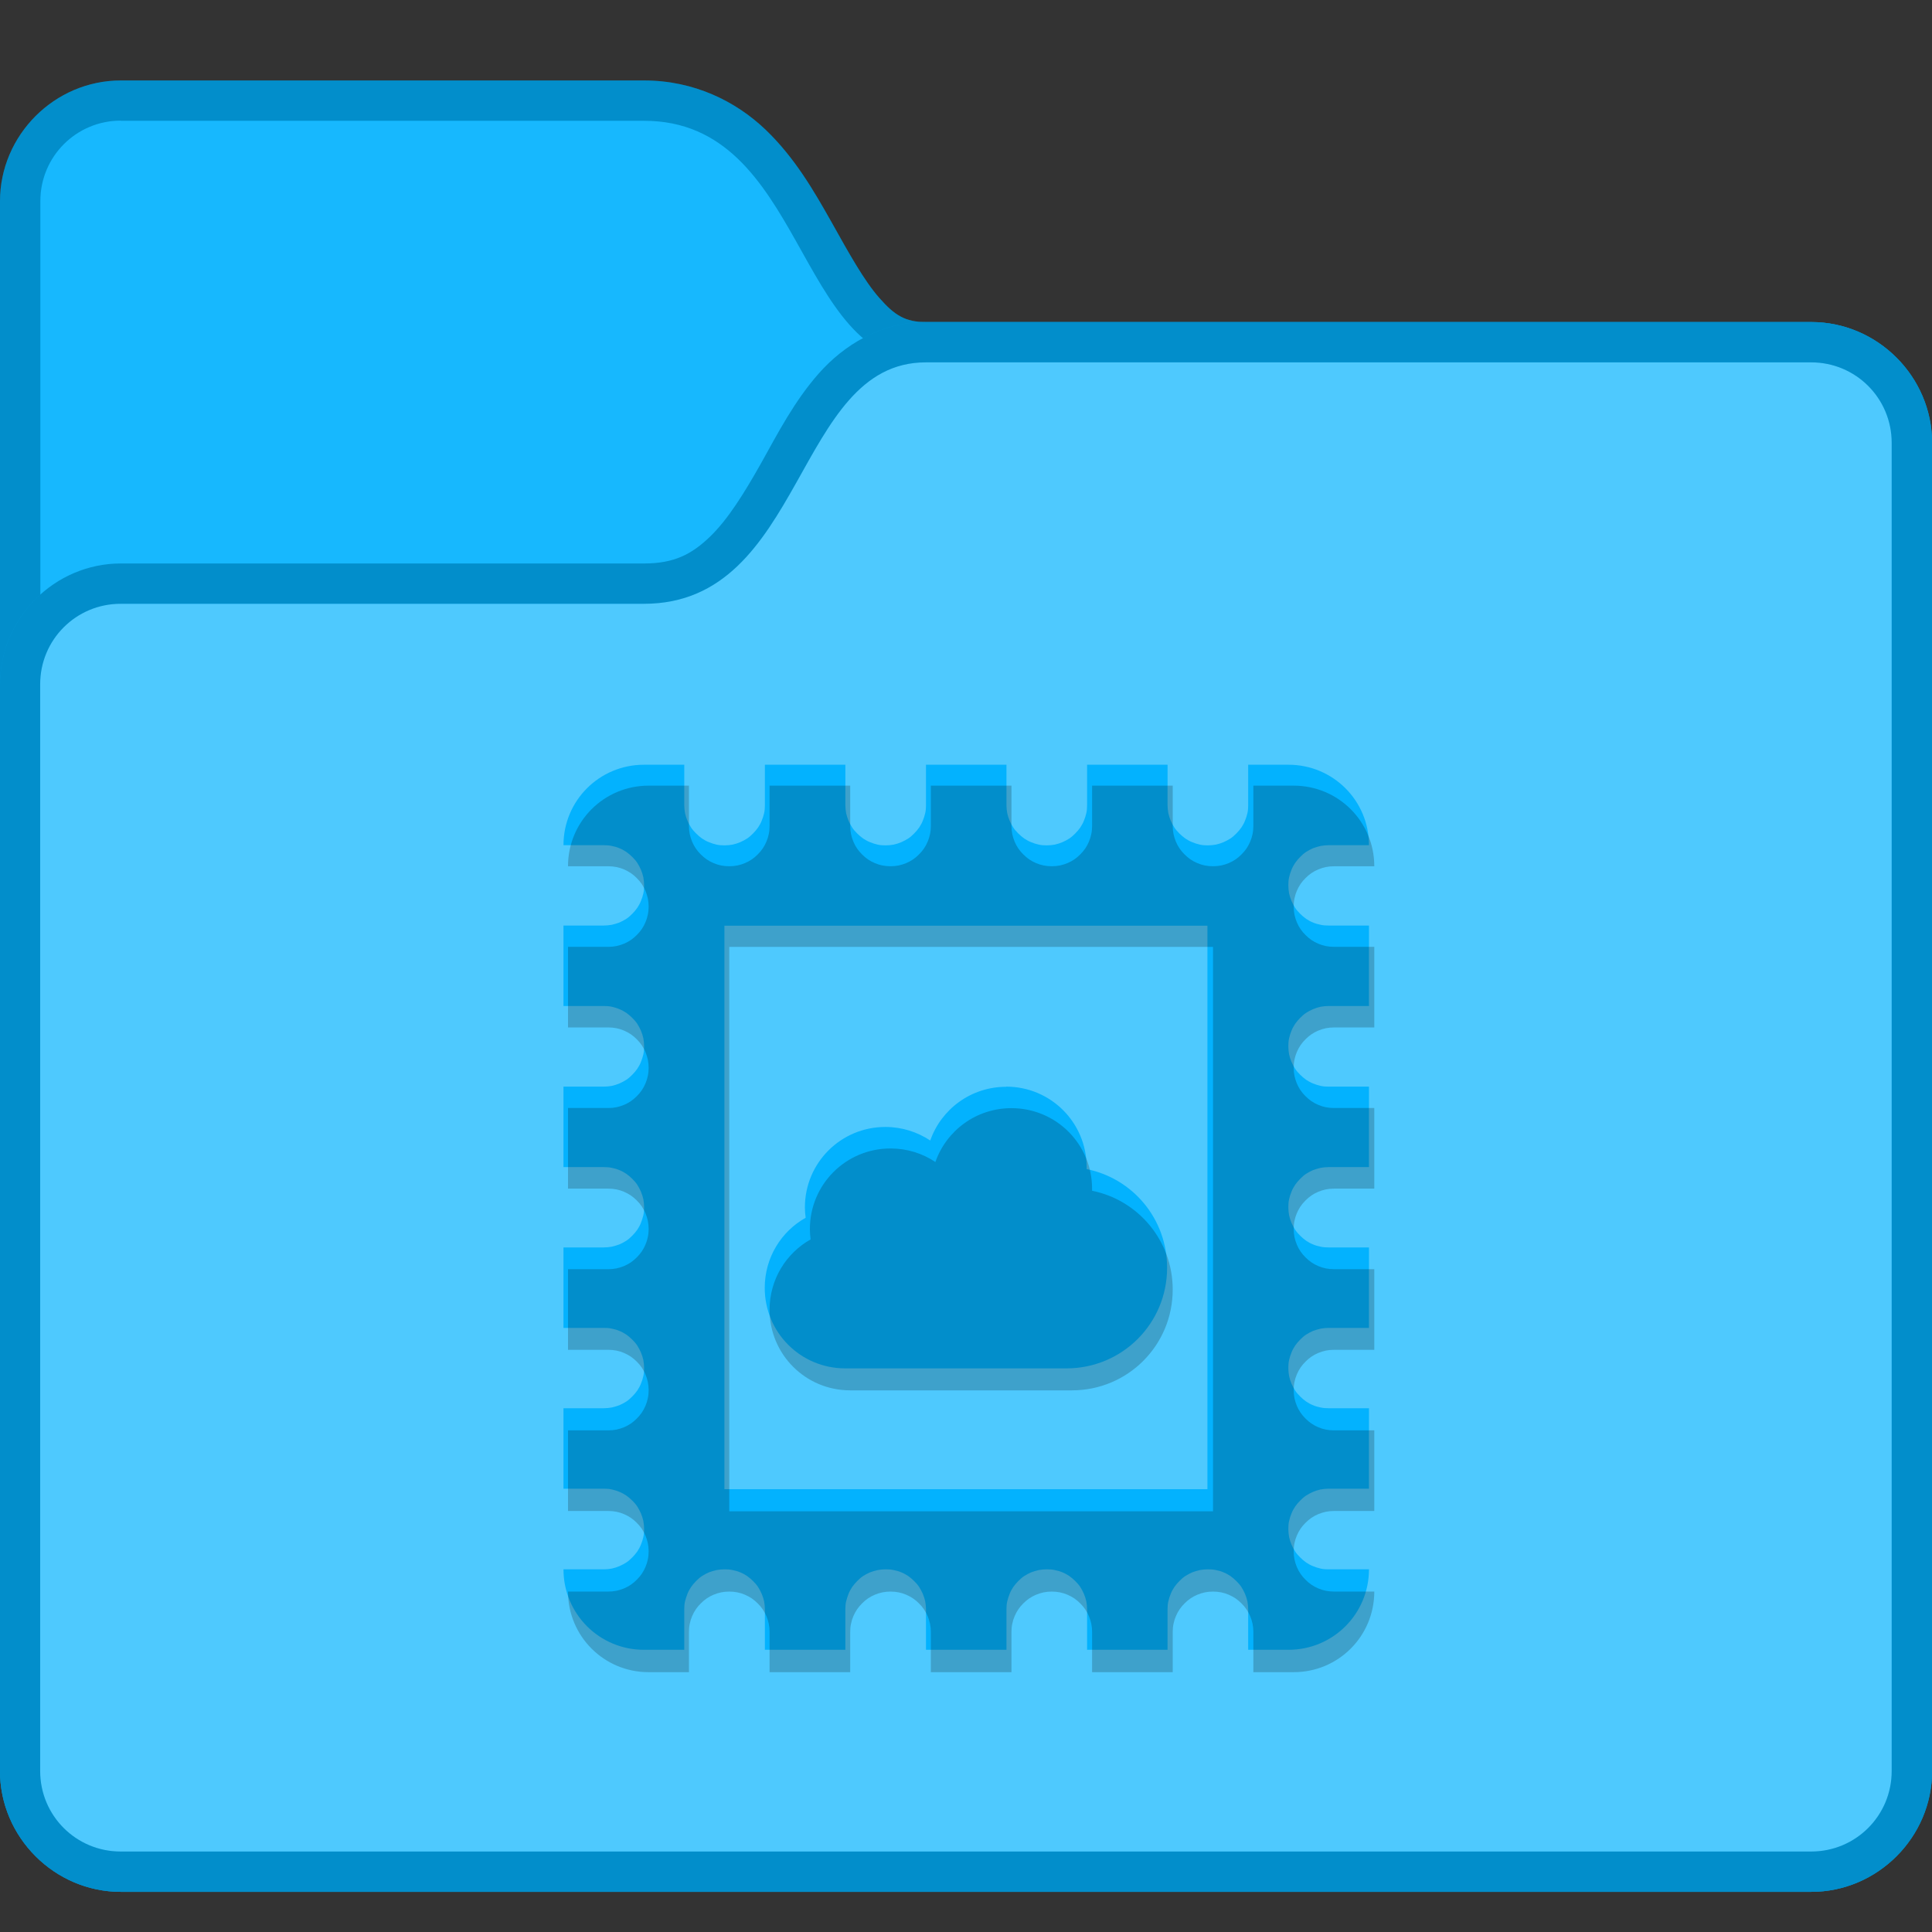 <svg height="48" viewBox="0 0 12.7 12.7" width="48" xmlns="http://www.w3.org/2000/svg"><rect x="0" y="0" width="12.7" height="12.7" fill="#333333" stroke="none"/><defs id="kuyenfoldercolor">
    <style type="text/css" id="current-color-scheme">
      .ColorScheme-Highlight {
        color:#03b2fe;
      }
      </style>
  </defs><g transform="translate(5.027 -282.448)"><path d="m-4.233 282.977c-.435 0-.794.359-.794.794v10.319c0 .435.359.794.794.794h11.112c.435 0 .794-.359.794-.794v-8.731c0-.435-.359-.794-.794-.794h-5.82c-.134 0-.205-.044-.305-.158-.101-.114-.203-.299-.316-.501-.114-.202-.241-.423-.434-.607-.193-.184-.467-.322-.797-.322z" style="fill:currentColor"
class="ColorScheme-Highlight"/><path d="m-4.233 283.242h3.44c1.058 0 .991 1.587 1.852 1.587h5.821c.293 0 .529.236.529.529v8.731c0 .293-.236.529-.529.529h-11.112c-.293 0-.529-.236-.529-.529v-10.319c0-.293.236-.529.529-.529z" fill="#fff" fill-opacity=".08"/><path d="m-4.233 282.977c-.435 0-.794.359-.794.794v10.319c0 .435.359.794.794.794h11.113c.435 0 .794-.359.794-.794v-8.731c0-.435-.359-.794-.794-.794h-5.82c-.134 0-.205-.044-.305-.158-.101-.114-.203-.299-.316-.501-.114-.202-.241-.423-.434-.607-.193-.184-.467-.322-.797-.322zm0 .265h3.44c1.058 0 .991 1.587 1.852 1.587h5.821c.293 0 .529.236.529.529v8.731c0 .293-.236.529-.529.529h-11.113c-.293 0-.529-.236-.529-.529v-10.319c0-.293.236-.529.529-.529z" fill-opacity=".2"/><path d="m1.058 284.565c-.297 0-.54.154-.702.337-.162.184-.271.396-.38.591-.11.195-.218.37-.337.484-.119.114-.234.175-.432.175h-3.44c-.435 0-.794.359-.794.794v7.144c0 .435.359.794.794.794h11.113c.435 0 .794-.359.794-.794v-8.731c0-.435-.359-.794-.794-.794z" style="fill:currentColor"
class="ColorScheme-Highlight"/><path d="m1.058 284.83c-.861 0-.794 1.587-1.852 1.587h-3.44c-.293 0-.529.236-.529.529v7.144c0 .293.236.529.529.529h11.113c.293 0 .529-.236.529-.529v-8.731c0-.293-.236-.529-.529-.529zm-1.852 2.645h.265v.265c0 .018.002.036.005.053.004.017.009.034.016.05.007.016.015.031.024.045.009.014.021.027.033.039.012.012.025.023.039.033.014.009.029.018.045.024.016.007.033.012.05.016.017.004.035.005.053.005.018 0 .036-.002.053-.005.017-.004.034-.009.05-.016.016-.007.031-.015.045-.024.014-.009.027-.021.039-.033.012-.012.023-.025.033-.039.009-.014.018-.029.024-.045.007-.016.012-.033.016-.05.004-.017.005-.035.005-.053v-.265h.529v.265c0 .018.002.036.005.053.004.017.009.034.016.05.007.016.015.031.024.045.009.014.021.027.033.039.012.012.025.023.039.033.014.009.029.018.045.024.016.007.033.012.05.016.017.004.035.005.053.005.018 0 .036-.002.053-.005.017-.004.034-.009.05-.016.016-.007.031-.015.045-.024.014-.009.027-.021.039-.033.012-.012.023-.025.033-.039.009-.014.018-.029.024-.045.007-.016.012-.033.016-.05.004-.017.005-.035.005-.053v-.265h.529v.265c0 .018.002.036.005.053.004.017.009.034.016.05.007.016.015.031.024.045.009.014.021.027.033.039.012.012.025.023.039.033.014.009.029.018.045.024.016.007.033.012.05.016.017.004.035.005.053.005.018 0 .036-.002.053-.005.017-.004.034-.009.05-.016.016-.007.031-.015.045-.024.014-.009.027-.021.039-.033.012-.012.023-.025.033-.039.009-.014.018-.029.024-.045.007-.016.012-.033.016-.05.004-.017.005-.035.005-.053v-.265h.529v.265c0 .018.002.036.005.053.004.017.009.034.016.05.007.016.015.031.024.045.009.014.021.027.033.039.012.012.025.023.039.033.014.009.029.018.045.024.016.007.033.012.05.016.017.004.035.005.053.005s.036-.002.053-.005c.017-.004.034-.009.05-.016.016-.007.031-.015.045-.024.014-.009.027-.021.039-.033.012-.012.023-.025.033-.039.009-.014.018-.029.024-.045.007-.016.012-.033.016-.05.004-.017.005-.035.005-.053v-.265h.265c.293 0 .529.236.529.529h-.265c-.018 0-.036.002-.053.005-.017.004-.034.009-.05.015-.016.007-.031.015-.045.024-.014.009-.027.021-.039.033-.012.012-.023.025-.033.039-.009.014-.018.029-.024.045-.007.016-.012.033-.016.05-.004.017-.005.035-.005.053 0 .018.002.036.005.053.004.017.009.034.016.05.007.016.015.031.024.045.009.014.021.027.033.039.012.012.025.023.039.033.014.009.029.018.045.024.016.007.033.012.05.015.017.004.035.005.053.005h.265v.529h-.265c-.018 0-.036.002-.053.005-.017.004-.034.009-.05.016-.016.007-.031.015-.045.024-.014.009-.027.021-.039.033-.012.012-.023.025-.033.039-.009.014-.018.029-.024.045-.007.016-.012.033-.016.05-.004.017-.005.035-.005.053 0 .018.002.036.005.053.004.017.009.034.016.05.007.016.015.031.024.045.009.014.021.027.033.039.012.012.025.023.039.033.014.009.029.018.045.024.016.007.033.012.05.016.017.004.035.005.053.005h.265v.529h-.265c-.018 0-.036.002-.053.005-.017.004-.034.009-.05.015-.016.007-.031.015-.045.024-.014.009-.027.021-.039.033-.012.012-.023.025-.033.039-.009.014-.018.029-.024.045-.007.016-.012.033-.016.05-.004.017-.005.035-.005.053s.002.036.005.053c.004.017.009.034.016.05.007.016.015.031.024.045.009.014.021.027.033.039.012.012.025.023.039.033.014.009.029.018.045.024.016.007.033.012.05.015.017.004.035.005.053.005h.265v.529h-.265c-.018 0-.036.002-.053.005-.017.004-.034.009-.05.015-.016.007-.031.015-.045.024-.014.009-.027.021-.039.033-.012.012-.023.025-.033.039-.009.014-.018.029-.024.045-.007.016-.012.033-.016.05-.004.017-.005.035-.005.053 0 .018.002.036.005.053.004.017.009.034.016.05.007.016.015.031.024.045.009.014.021.027.033.039.012.012.025.023.039.033.014.009.029.018.045.024.016.007.033.012.05.015.017.004.035.005.053.005h.265v.529h-.265c-.018 0-.036.002-.053.005-.017.004-.034.009-.05.016-.016.007-.031.015-.045.024-.014.009-.027.021-.039.033-.012.012-.023.025-.033.039-.009.014-.018.029-.024.045-.007.016-.012.033-.016.05-.004.017-.005.035-.005.053 0 .018.002.036.005.053.004.017.009.034.016.05.007.016.015.031.024.045.009.014.021.027.033.039.012.012.025.023.039.033.014.009.029.018.045.024.016.007.033.012.05.016.017.004.035.005.053.005h.265c0 .293-.236.529-.529.529h-.265v-.265c0-.018-.002-.036-.005-.053-.004-.017-.009-.034-.016-.05-.007-.016-.015-.031-.024-.045-.009-.014-.021-.027-.033-.039-.012-.012-.025-.023-.039-.033-.014-.009-.029-.018-.045-.024-.016-.007-.033-.012-.05-.015-.017-.004-.035-.005-.053-.005s-.036.002-.053.005c-.017.004-.034.009-.05.015-.016.007-.031.015-.045.024-.014.009-.027.021-.039.033-.012.012-.023.025-.033.039-.009.014-.018.029-.024.045-.007.016-.012.033-.016.05-.004.017-.005.035-.005.053v.265h-.529v-.265c0-.018-.002-.036-.005-.053-.004-.017-.009-.034-.016-.05-.007-.016-.015-.031-.024-.045-.009-.014-.021-.027-.033-.039-.012-.012-.025-.023-.039-.033-.014-.009-.029-.018-.045-.024-.016-.007-.033-.012-.05-.015-.017-.004-.035-.005-.053-.005-.018 0-.036.002-.053.005-.017.004-.034.009-.05.015-.016.007-.031.015-.045.024-.014.009-.027.021-.039.033-.012.012-.023.025-.033.039-.009.014-.018.029-.024.045s-.012.033-.016.05c-.004.017-.005.035-.005.053v.265h-.529v-.265c0-.018-.002-.036-.005-.053-.004-.017-.009-.034-.016-.05-.007-.016-.015-.031-.024-.045-.009-.014-.021-.027-.033-.039-.012-.012-.025-.023-.039-.033-.014-.009-.029-.018-.045-.024-.016-.007-.033-.012-.05-.015-.017-.004-.035-.005-.053-.005-.018 0-.036.002-.053.005-.017.004-.034.009-.05.015-.016.007-.031.015-.045.024-.014.009-.027.021-.039.033-.012.012-.023.025-.033.039-.009.014-.018.029-.024.045s-.012.033-.016.05c-.004.017-.005.035-.005.053v.265h-.529v-.265c0-.018-.002-.036-.005-.053-.004-.017-.009-.034-.016-.05-.007-.016-.015-.031-.024-.045-.009-.014-.021-.027-.033-.039-.012-.012-.025-.023-.039-.033-.014-.009-.029-.018-.045-.024-.016-.007-.033-.012-.05-.015-.017-.004-.035-.005-.053-.005-.018 0-.036.002-.053.005-.017.004-.034.009-.05.015-.016.007-.031.015-.045.024-.014.009-.027.021-.039.033-.012.012-.023.025-.033.039-.009.014-.018.029-.024.045s-.012.033-.016.05c-.004.017-.005.035-.005.053v.265h-.265c-.293 0-.529-.236-.529-.529h.265c.018 0 .036-.002.053-.005.017-.004.034-.009.05-.016.016-.007.031-.015.045-.024.014-.009.027-.021.039-.033.012-.012.023-.025.033-.039.009-.014.018-.029.024-.045.007-.016.012-.033.016-.05.004-.017.005-.035.005-.053 0-.018-.002-.036-.005-.053-.004-.017-.009-.034-.016-.05-.007-.016-.015-.031-.024-.045-.009-.014-.021-.027-.033-.039-.012-.012-.025-.023-.039-.033-.014-.009-.029-.018-.045-.024-.016-.007-.033-.012-.05-.016-.017-.004-.035-.005-.053-.005h-.265v-.529h.265c.018 0 .036-.002.053-.005.017-.004.034-.009.05-.015.016-.007.031-.015.045-.024.014-.009.027-.021.039-.033.012-.012.023-.025.033-.039.009-.014.018-.029.024-.045.007-.016.012-.033.016-.05.004-.017.005-.035.005-.053 0-.018-.002-.036-.005-.053-.004-.017-.009-.034-.016-.05-.007-.016-.015-.031-.024-.045-.009-.014-.021-.027-.033-.039-.012-.012-.025-.023-.039-.033-.014-.009-.029-.018-.045-.024-.016-.007-.033-.012-.05-.015-.017-.004-.035-.005-.053-.005h-.265v-.529h.265c.018 0 .036-.002.053-.005.017-.004.034-.009.05-.015.016-.007.031-.015.045-.024.014-.009.027-.021.039-.033.012-.012.023-.025.033-.039.009-.014.018-.029.024-.045s.012-.033.016-.05c.004-.017.005-.035.005-.053 0-.018-.002-.036-.005-.053-.004-.017-.009-.034-.016-.05-.007-.016-.015-.031-.024-.045-.009-.014-.021-.027-.033-.039-.012-.012-.025-.023-.039-.033-.014-.009-.029-.018-.045-.024-.016-.007-.033-.012-.05-.015-.017-.004-.035-.005-.053-.005h-.265v-.529h.265c.018 0 .036-.002.053-.005.017-.004.034-.009.05-.016.016-.007.031-.015.045-.024.014-.009.027-.021.039-.033.012-.012.023-.025.033-.039.009-.014.018-.029.024-.045.007-.016.012-.033.016-.05.004-.017.005-.035.005-.053 0-.018-.002-.036-.005-.053-.004-.017-.009-.034-.016-.05-.007-.016-.015-.031-.024-.045-.009-.014-.021-.027-.033-.039-.012-.012-.025-.023-.039-.033-.014-.009-.029-.018-.045-.024-.016-.007-.033-.012-.05-.016-.017-.004-.035-.005-.053-.005h-.265v-.529h.265c.018 0 .036-.002.053-.005.017-.004.034-.009.05-.015.016-.007.031-.015.045-.024.014-.009.027-.021.039-.033.012-.012.023-.025.033-.039.009-.014.018-.029.024-.045.007-.016.012-.033.016-.05.004-.017.005-.035.005-.053 0-.018-.002-.036-.005-.053-.004-.017-.009-.034-.016-.05-.007-.016-.015-.031-.024-.045-.009-.014-.021-.027-.033-.039-.012-.012-.025-.023-.039-.033-.014-.009-.029-.018-.045-.024-.016-.007-.033-.012-.05-.015-.017-.004-.035-.005-.053-.005h-.265c0-.293.236-.529.529-.529zm.529 1.058v3.704h3.175v-3.704zm1.852 1.058c.293 0 .529.236.529.529 0 .004 0.0.009 0 .013.303.061.529.327.529.649 0 .366-.295.661-.661.661h-1.455c-.293 0-.529-.236-.529-.529 0-.199.108-.371.269-.461-.003-.022-.005-.045-.005-.068 0-.293.236-.529.529-.529.109 0 .21.033.295.089.072-.206.268-.353.499-.353z" fill="#fff" fill-opacity=".3"/><path d="m1.058 284.565c-.297 0-.54.154-.702.337s-.271.396-.38.591c-.11.195-.218.37-.337.484-.119.114-.234.175-.432.175h-3.44c-.435 0-.794.359-.794.794v7.144c0 .435.359.794.794.794h11.113c.435 0 .794-.359.794-.794v-8.731c0-.435-.359-.794-.794-.794zm0 .265h5.821c.293 0 .529.236.529.529v8.731c0 .293-.236.529-.529.529h-11.113c-.293 0-.529-.236-.529-.529v-7.144c0-.293.236-.529.529-.529h3.44c1.058 0 .991-1.587 1.852-1.587z" fill-opacity=".2"/></g><path d="m72.969 328.847c-1.108 0-2 .892-2 2h1c.069 0 .136.006.201.019.065.013.13.033.189.059s.117.056.17.092c.053.036.101.078.146.123.045.045.087.093.123.146.036.053.067.11.092.17.025.06.045.124.059.189.013.065.02.132.02.201 0 .069-.006.136-.02.201-.013.065-.033.13-.059.189-.025.06-.056.117-.092.17-.036.053-.078.101-.123.146-.045.045-.093.087-.146.123-.053.036-.11.067-.17.092-.06.025-.124.045-.189.059-.065.013-.132.019-.201.019h-1v2h1c.069 0 .136.006.201.019.065.013.13.033.189.059s.117.056.17.092c.053.036.101.078.146.123.045.045.087.093.123.146.036.053.067.11.092.17.025.06.045.124.059.189.013.065.02.132.02.201 0 .069-.006.136-.02.201-.013.065-.033.13-.059.189-.025.06-.056.117-.092.17-.036.053-.078.101-.123.146-.045.045-.093.087-.146.123-.053.036-.11.067-.17.092-.06.025-.124.045-.189.059-.065.013-.132.019-.201.019h-1v2h1c.069 0 .136.006.201.019.065.013.13.033.189.059s.117.056.17.092c.053.036.101.078.146.123.045.045.087.093.123.146.036.053.067.11.092.17.025.06.045.124.059.189.013.065.02.132.02.201 0 .069-.006.136-.02.201-.013.065-.033.13-.059.189-.025.06-.056.117-.092.17-.036.053-.078.101-.123.146-.045.045-.093.087-.146.123-.053.036-.11.067-.17.092-.06.025-.124.045-.189.059-.065.013-.132.019-.201.019h-1v2h1c.069 0 .136.006.201.019.065.013.13.033.189.059s.117.056.17.092c.053.036.101.078.146.123.045.045.087.093.123.146.036.053.067.11.092.17.025.06.045.124.059.189.013.065.02.132.02.201 0 .069-.006.136-.02.201-.013.065-.033.13-.059.189-.025.06-.056.117-.092.17-.036.053-.078.101-.123.146-.045.045-.093.087-.146.123-.053.036-.11.067-.17.092-.06.025-.124.045-.189.059-.065.013-.132.019-.201.019h-1v2h1c.069 0 .136.006.201.019.065.013.13.033.189.059s.117.056.17.092c.053.036.101.078.146.123.045.045.087.093.123.146.036.053.067.11.092.17.025.06.045.124.059.189.013.065.02.132.02.201 0 .069-.006.136-.02.201-.013.065-.033.13-.059.189-.025.06-.056.117-.092.17-.036.053-.078.101-.123.146-.045.045-.093.087-.146.123-.053.036-.11.067-.17.092-.06.025-.124.045-.189.059-.065.013-.132.019-.201.019h-1c0 1.108.892 2 2 2h1v-1c0-.069.006-.136.02-.201.013-.065.033-.13.059-.189.025-.06.056-.117.092-.17.036-.053.078-.101.123-.146.045-.045.093-.087.146-.123.053-.036.11-.067.17-.092s.124-.045.189-.059c.065-.013.132-.019.201-.019.069 0 .136.006.201.019.065.013.13.033.189.059s.117.056.17.092c.053.036.101.078.146.123.045.045.087.093.123.146.036.053.067.11.092.17.025.06.045.124.059.189.013.065.02.132.02.201v1h2v-1c0-.069.006-.136.02-.201.013-.065.033-.13.059-.189.025-.06.056-.117.092-.17.036-.053.078-.101.123-.146.045-.045.093-.087.146-.123.053-.036.11-.067.17-.092s.124-.045.189-.059c.065-.013.132-.019.201-.019.069 0 .136.006.201.019.065.013.13.033.189.059s.117.056.17.092c.053.036.101.078.146.123.045.045.087.093.123.146.036.053.067.11.092.17.025.06.045.124.059.189.013.065.02.132.02.201v1h2v-1c0-.069.006-.136.02-.201.013-.065.033-.13.059-.189.025-.06.056-.117.092-.17.036-.053.078-.101.123-.146.045-.045.093-.087.146-.123.053-.036.11-.067.17-.092s.124-.045.189-.059c.065-.013.132-.019.201-.019.069 0 .136.006.201.019.065.013.13.033.189.059s.117.056.17.092c.053.036.101.078.146.123.045.045.087.093.123.146.036.053.067.11.092.17.025.06.045.124.059.189.013.065.02.132.02.201v1h2v-1c0-.069.006-.136.02-.201.013-.065.033-.13.059-.189.025-.06.056-.117.092-.17.036-.053.078-.101.123-.146.045-.045.093-.087.146-.123.053-.036.11-.067.17-.092s.124-.045.189-.059c.065-.013.132-.019.201-.019s.136.006.201.019c.065.013.13.033.189.059s.117.056.17.092c.053.036.101.078.146.123.045.045.087.093.123.146.036.053.067.11.092.17.025.06.045.124.059.189.013.065.02.132.02.201v1h1c1.108 0 2-.892 2-2h-1c-.069 0-.136-.006-.201-.019-.065-.013-.13-.033-.189-.059-.06-.025-.117-.056-.17-.092-.053-.036-.101-.078-.146-.123-.045-.045-.087-.093-.123-.146-.036-.053-.067-.11-.092-.17-.025-.06-.045-.124-.059-.189-.013-.065-.02-.132-.02-.201 0-.069.006-.136.02-.201.013-.065.033-.13.059-.189.025-.06.056-.117.092-.17.036-.053.078-.101.123-.146.045-.045.093-.087.146-.123.053-.036.11-.067.17-.092s.124-.045.189-.059c.065-.013.132-.019.201-.019h1v-2h-1c-.069 0-.136-.006-.201-.019-.065-.013-.13-.033-.189-.059-.06-.025-.117-.056-.17-.092-.053-.036-.101-.078-.146-.123-.045-.045-.087-.093-.123-.146-.036-.053-.067-.11-.092-.17-.025-.06-.045-.124-.059-.189-.013-.065-.02-.132-.02-.201 0-.069.006-.136.02-.201.013-.065.033-.13.059-.189.025-.06.056-.117.092-.17.036-.053.078-.101.123-.146.045-.045.093-.087.146-.123.053-.036.11-.067.17-.092s.124-.045.189-.059c.065-.013.132-.019.201-.019h1v-2h-1c-.069 0-.136-.006-.201-.019-.065-.013-.13-.033-.189-.059-.06-.025-.117-.056-.17-.092-.053-.036-.101-.078-.146-.123-.045-.045-.087-.093-.123-.146-.036-.053-.067-.11-.092-.17-.025-.06-.045-.124-.059-.189-.013-.065-.02-.132-.02-.201 0-.069.006-.136.02-.201.013-.065.033-.13.059-.189.025-.06.056-.117.092-.17.036-.053.078-.101.123-.146.045-.045.093-.087.146-.123.053-.036.11-.067.17-.092s.124-.045.189-.059c.065-.013.132-.019.201-.019h1v-2h-1c-.069 0-.136-.006-.201-.019-.065-.013-.13-.033-.189-.059-.06-.025-.117-.056-.17-.092-.053-.036-.101-.078-.146-.123-.045-.045-.087-.093-.123-.146-.036-.053-.067-.11-.092-.17-.025-.06-.045-.124-.059-.189-.013-.065-.02-.132-.02-.201 0-.069.006-.136.02-.201.013-.065.033-.13.059-.189.025-.06.056-.117.092-.17.036-.053.078-.101.123-.146.045-.045.093-.087.146-.123.053-.036.11-.067.17-.092s.124-.045.189-.059c.065-.013.132-.019.201-.019h1v-2h-1c-.069 0-.136-.006-.201-.019-.065-.013-.13-.033-.189-.059-.06-.025-.117-.056-.17-.092-.053-.036-.101-.078-.146-.123-.045-.045-.087-.093-.123-.146-.036-.053-.067-.11-.092-.17-.025-.06-.045-.124-.059-.189-.013-.065-.02-.132-.02-.201 0-.069.006-.136.02-.201.013-.065.033-.13.059-.189.025-.06.056-.117.092-.17.036-.053.078-.101.123-.146.045-.045.093-.087.146-.123.053-.036.11-.067.17-.092s.124-.045.189-.059c.065-.013.132-.019.201-.019h1c0-1.108-.892-2-2-2h-1v1c0 .069-.006.136-.02.201-.013.065-.033.13-.059.189-.025.06-.056.117-.092.17-.036.053-.078.101-.123.146-.045.045-.093.087-.146.123-.053.036-.11.067-.17.092-.06.025-.124.045-.189.059-.065.013-.132.019-.201.019s-.136-.006-.201-.019c-.065-.013-.13-.033-.189-.059-.06-.025-.117-.056-.17-.092-.053-.036-.101-.078-.146-.123-.045-.045-.087-.093-.123-.146-.036-.053-.067-.11-.092-.17-.025-.06-.045-.124-.059-.189-.013-.065-.02-.132-.02-.201v-1h-2v1c0 .069-.006.136-.02.201-.013.065-.033.13-.059.189-.025.06-.056.117-.092.17-.036.053-.078.101-.123.146-.045.045-.093.087-.146.123-.053.036-.11.067-.17.092-.06.025-.124.045-.189.059-.065.013-.132.019-.201.019s-.136-.006-.201-.019c-.065-.013-.13-.033-.189-.059-.06-.025-.117-.056-.17-.092-.053-.036-.101-.078-.146-.123-.045-.045-.087-.093-.123-.146-.036-.053-.067-.11-.092-.17-.025-.06-.045-.124-.059-.189-.013-.065-.02-.132-.02-.201v-1h-2v1c0 .069-.006.136-.02.201-.013.065-.033.13-.059.189-.025.06-.056.117-.092.17-.036.053-.078.101-.123.146-.045.045-.093.087-.146.123-.053.036-.11.067-.17.092-.06.025-.124.045-.189.059-.065.013-.132.019-.201.019s-.136-.006-.201-.019c-.065-.013-.13-.033-.189-.059-.06-.025-.117-.056-.17-.092-.053-.036-.101-.078-.146-.123-.045-.045-.087-.093-.123-.146-.036-.053-.067-.11-.092-.17-.025-.06-.045-.124-.059-.189-.013-.065-.02-.132-.02-.201v-1h-2v1c0 .069-.006.136-.02.201-.013.065-.033.13-.059.189-.025.06-.056.117-.092.17-.036.053-.078.101-.123.146-.045.045-.093.087-.146.123-.053.036-.11.067-.17.092-.06.025-.124.045-.189.059-.065.013-.132.019-.201.019-.069 0-.136-.006-.201-.019-.065-.013-.13-.033-.189-.059-.06-.025-.117-.056-.17-.092-.053-.036-.101-.078-.146-.123-.045-.045-.087-.093-.123-.146-.036-.053-.067-.11-.092-.17-.025-.06-.045-.124-.059-.189-.013-.065-.02-.132-.02-.201v-1zm2 4h12v14h-12zm7 4c-.875 0-1.614.556-1.887 1.336-.318-.213-.7-.336-1.113-.336-1.108 0-2 .892-2 2 0 .087.007.172.018.256-.608.342-1.018.994-1.018 1.744 0 1.108.892 2 2 2h5.5c1.385 0 2.5-1.115 2.5-2.5 0-1.214-.856-2.221-2-2.451 0-.016 0-.033 0-.049 0-1.108-.892-2-2-2z" fill-opacity=".2" stroke-linecap="round" stroke-linejoin="round" stroke-miterlimit="1.8" stroke-width="2" transform="matrix(.265 0 0 .265 -15.073 -81.98)"/></svg>
